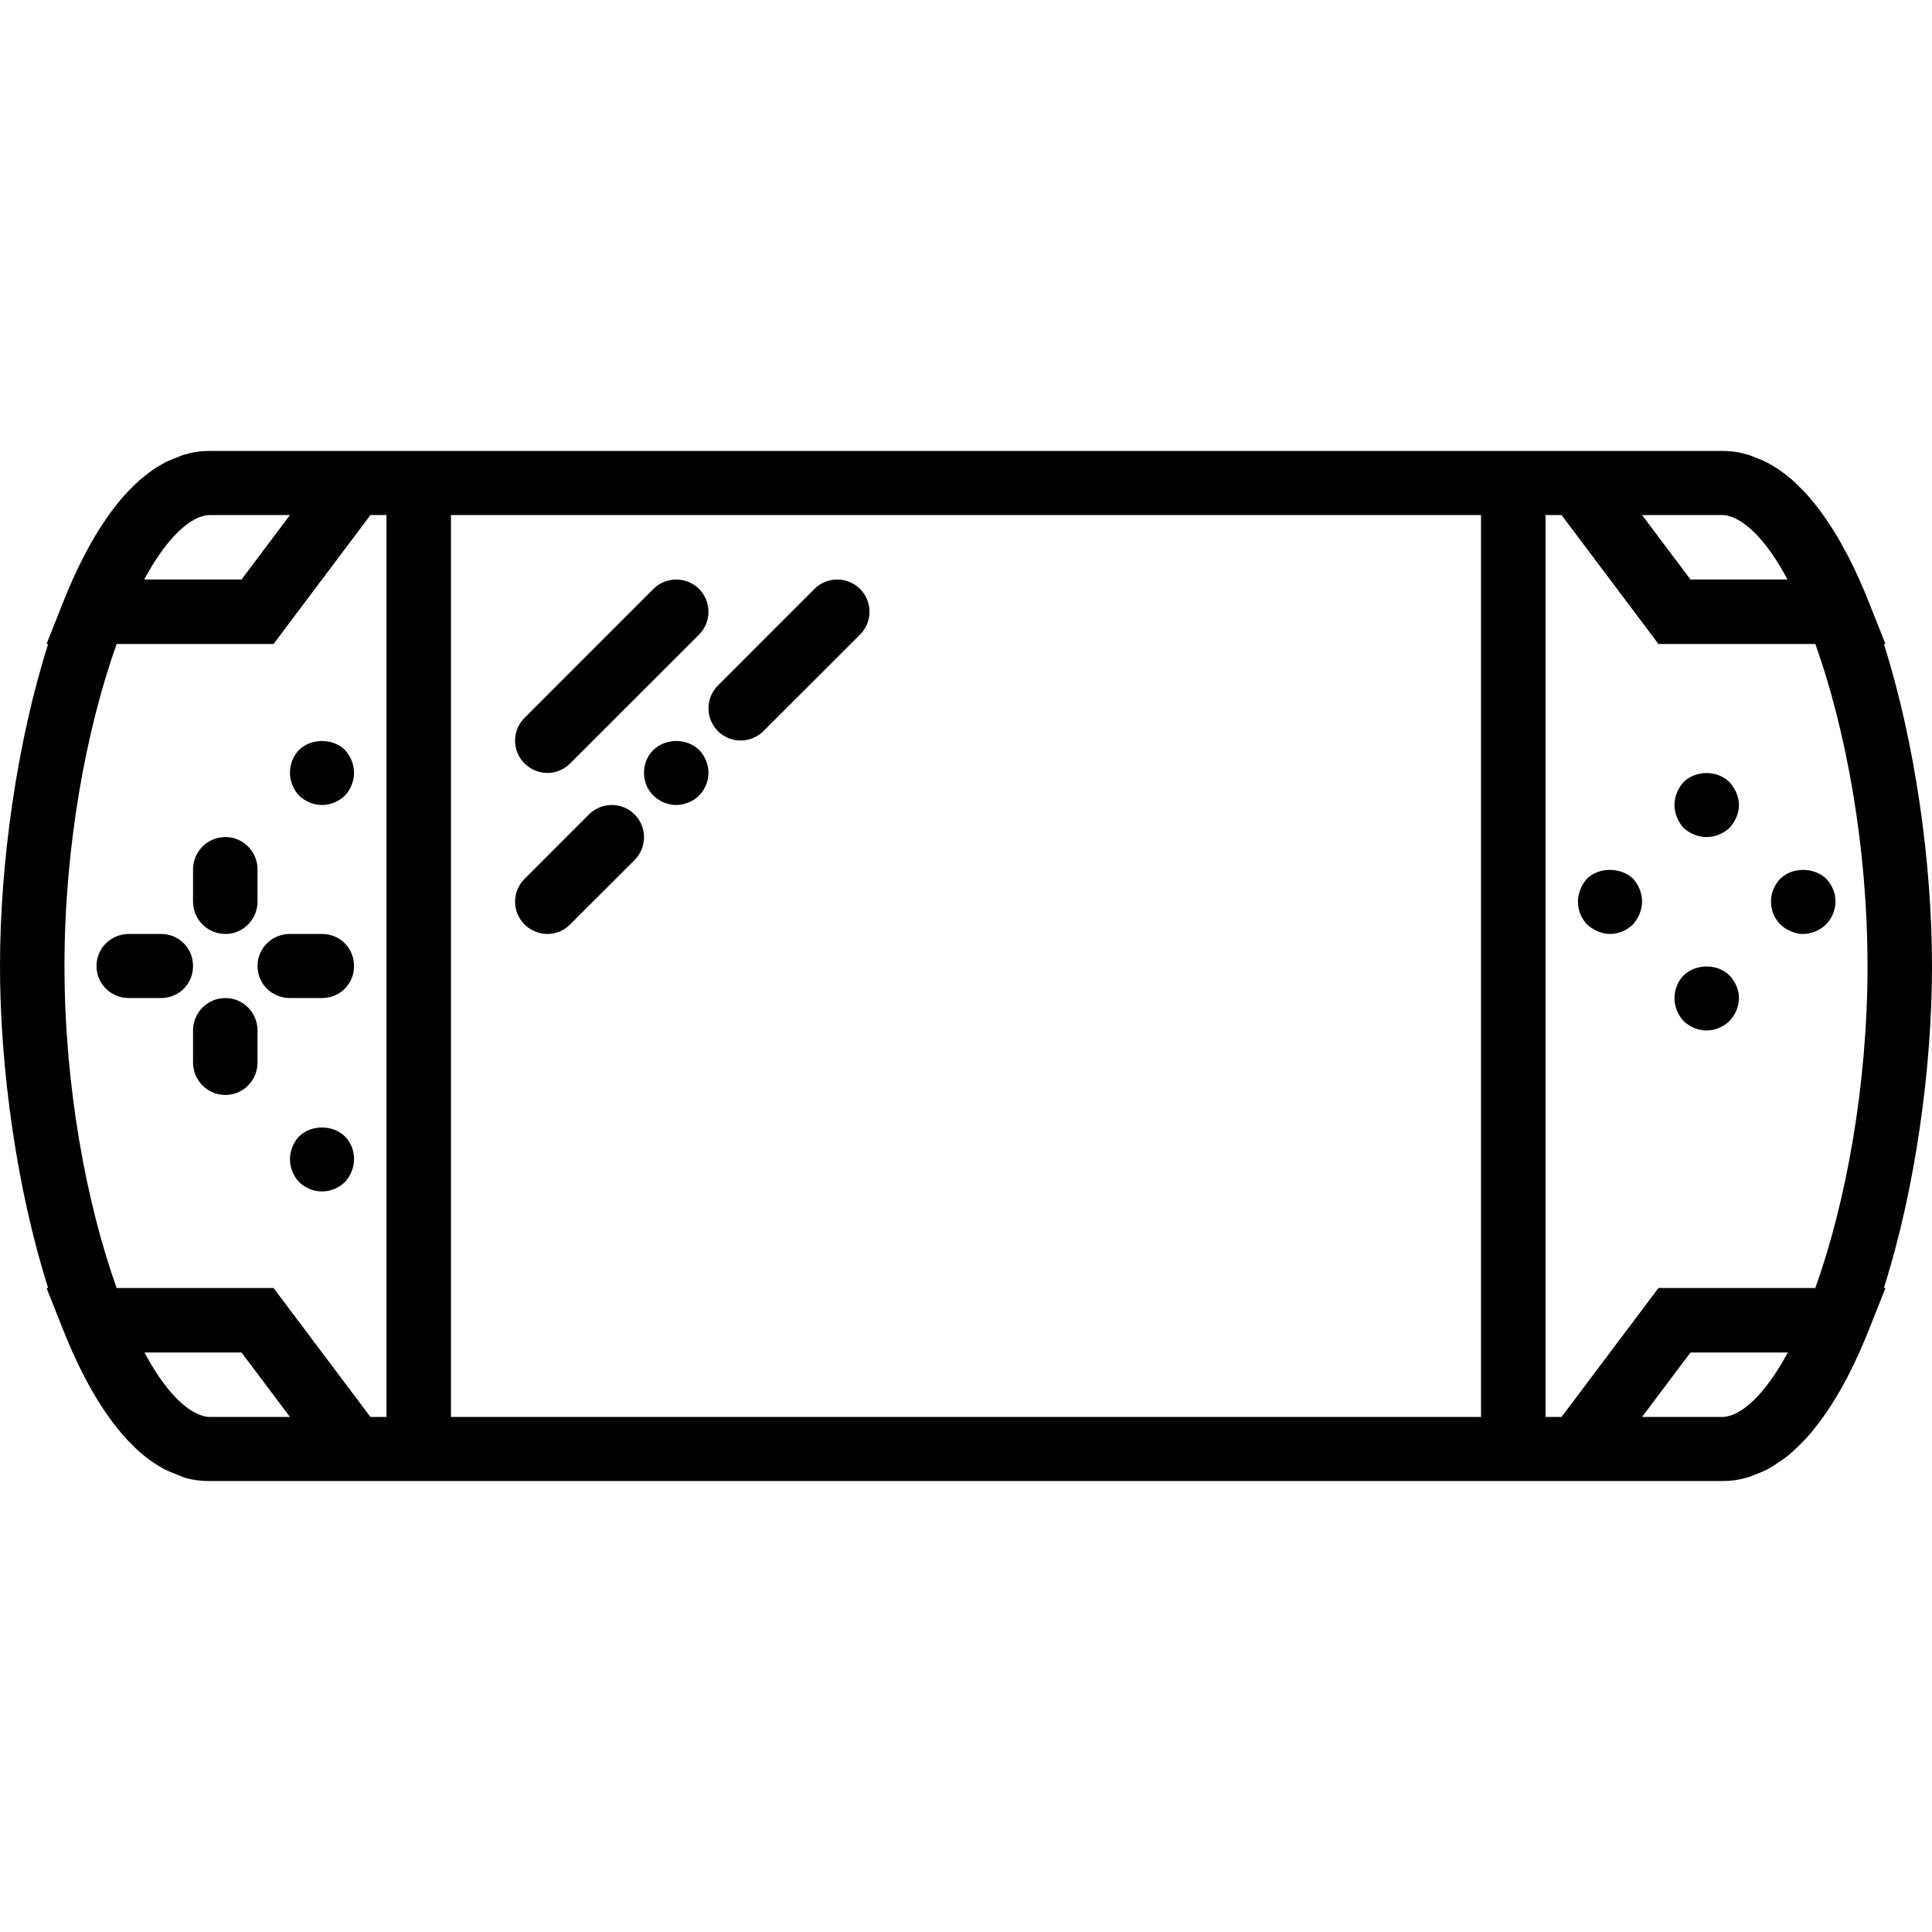 <svg xmlns="http://www.w3.org/2000/svg" width="32" height="32" viewBox="0 0 24 24">
    <path d="M6.801 9.602C6.902 9.602 7.004 9.562 7.082 9.484L8.684 7.883C8.84 7.727 8.84 7.473 8.684 7.316 8.527 7.16 8.273 7.16 8.117 7.316L6.516 8.918C6.359 9.074 6.359 9.328 6.516 9.484 6.594 9.562 6.699 9.602 6.801 9.602zM7.316 10.117L6.516 10.918C6.359 11.074 6.359 11.328 6.516 11.484 6.594 11.562 6.699 11.602 6.801 11.602 6.902 11.602 7.004 11.562 7.082 11.484L7.883 10.684C8.039 10.527 8.039 10.273 7.883 10.117 7.727 9.961 7.473 9.961 7.316 10.117zM8.117 9.316C8.039 9.391 8 9.496 8 9.602 8 9.703 8.039 9.809 8.117 9.883 8.191 9.957 8.297 10 8.398 10 8.504 10 8.609 9.957 8.684 9.883 8.758 9.809 8.801 9.703 8.801 9.602 8.801 9.496 8.758 9.391 8.684 9.316 8.531 9.168 8.27 9.168 8.117 9.316zM10.117 7.316L8.918 8.516C8.762 8.672 8.762 8.926 8.918 9.082 8.996 9.16 9.098 9.199 9.199 9.199 9.301 9.199 9.406 9.16 9.484 9.082L10.684 7.883C10.84 7.727 10.84 7.473 10.684 7.316 10.527 7.16 10.273 7.16 10.117 7.316zM2.801 11.602C3.02 11.602 3.199 11.422 3.199 11.199L3.199 10.801C3.199 10.578 3.02 10.398 2.801 10.398 2.578 10.398 2.398 10.578 2.398 10.801L2.398 11.199C2.398 11.422 2.578 11.602 2.801 11.602zM4 12.398C4.223 12.398 4.398 12.223 4.398 12 4.398 11.777 4.223 11.602 4 11.602L3.602 11.602C3.379 11.602 3.199 11.777 3.199 12 3.199 12.223 3.379 12.398 3.602 12.398zM2 11.602L1.602 11.602C1.379 11.602 1.199 11.777 1.199 12 1.199 12.223 1.379 12.398 1.602 12.398L2 12.398C2.223 12.398 2.398 12.223 2.398 12 2.398 11.777 2.223 11.602 2 11.602zM2.801 12.398C2.578 12.398 2.398 12.578 2.398 12.801L2.398 13.199C2.398 13.422 2.578 13.602 2.801 13.602 3.02 13.602 3.199 13.422 3.199 13.199L3.199 12.801C3.199 12.578 3.02 12.398 2.801 12.398zM4 10C4.105 10 4.207 9.957 4.285 9.883 4.355 9.809 4.398 9.703 4.398 9.602 4.398 9.496 4.355 9.391 4.285 9.316 4.133 9.168 3.867 9.168 3.715 9.316 3.641 9.391 3.602 9.496 3.602 9.602 3.602 9.703 3.645 9.809 3.715 9.883 3.793 9.957 3.895 10 4 10zM21.199 10.398C21.309 10.398 21.406 10.355 21.484 10.285 21.555 10.207 21.602 10.105 21.602 10 21.602 9.895 21.555 9.793 21.484 9.715 21.332 9.566 21.066 9.566 20.914 9.715 20.844 9.793 20.801 9.895 20.801 10 20.801 10.105 20.844 10.207 20.914 10.285 20.992 10.355 21.09 10.398 21.199 10.398zM21.199 12.801C21.305 12.801 21.406 12.758 21.484 12.684 21.555 12.609 21.602 12.504 21.602 12.398 21.602 12.293 21.555 12.191 21.484 12.117 21.336 11.969 21.066 11.969 20.914 12.117 20.844 12.188 20.801 12.293 20.801 12.398 20.801 12.504 20.844 12.609 20.914 12.684 20.992 12.758 21.098 12.801 21.199 12.801zM19.715 10.914C19.645 10.992 19.602 11.098 19.602 11.199 19.602 11.305 19.641 11.406 19.715 11.484 19.793 11.555 19.895 11.602 20 11.602 20.105 11.602 20.207 11.559 20.285 11.484 20.355 11.406 20.398 11.305 20.398 11.199 20.398 11.09 20.355 10.992 20.285 10.914 20.133 10.77 19.863 10.77 19.715 10.914zM22.398 11.602C22.504 11.602 22.609 11.555 22.684 11.484 22.758 11.406 22.801 11.305 22.801 11.199 22.801 11.09 22.758 10.992 22.684 10.914 22.531 10.77 22.266 10.77 22.117 10.914 22.043 10.992 22 11.09 22 11.199 22 11.309 22.039 11.406 22.117 11.484 22.191 11.555 22.297 11.602 22.398 11.602zM3.715 14.117C3.645 14.191 3.602 14.297 3.602 14.398 3.602 14.504 3.645 14.609 3.715 14.684 3.793 14.758 3.895 14.801 4 14.801 4.105 14.801 4.207 14.758 4.285 14.684 4.355 14.609 4.398 14.504 4.398 14.398 4.398 14.293 4.359 14.191 4.285 14.117 4.133 13.969 3.867 13.969 3.715 14.117zM3.715 14.117"/>
    <path d="M 22.617 17.645 C 22.855 17.324 23.062 16.918 23.242 16.453 L 23.422 16 L 23.402 16 C 23.793 14.77 24 13.27 24 12 C 24 10.73 23.793 9.23 23.402 8 L 23.422 8 L 23.242 7.547 C 23.062 7.082 22.855 6.676 22.617 6.355 C 22.609 6.344 22.602 6.332 22.594 6.324 C 22.535 6.246 22.477 6.176 22.414 6.109 C 22.395 6.09 22.371 6.066 22.352 6.047 C 22.297 5.992 22.246 5.945 22.191 5.902 C 22.156 5.875 22.121 5.852 22.09 5.828 C 22.043 5.797 21.996 5.77 21.945 5.742 C 21.898 5.719 21.848 5.699 21.797 5.68 C 21.758 5.664 21.723 5.648 21.684 5.641 C 21.59 5.613 21.496 5.602 21.398 5.602 L 2.602 5.602 C 2.504 5.602 2.41 5.613 2.316 5.641 C 2.277 5.648 2.242 5.664 2.203 5.68 C 2.152 5.699 2.105 5.719 2.055 5.742 C 2.008 5.77 1.957 5.797 1.91 5.828 C 1.879 5.852 1.844 5.875 1.812 5.902 C 1.754 5.945 1.703 5.992 1.648 6.047 C 1.629 6.066 1.605 6.09 1.586 6.109 C 1.523 6.176 1.465 6.246 1.406 6.324 C 1.398 6.332 1.391 6.344 1.383 6.355 C 1.145 6.676 0.938 7.082 0.758 7.547 L 0.578 8 L 0.598 8 C 0.207 9.23 0 10.73 0 12 C 0 13.27 0.207 14.77 0.598 16 L 0.578 16 L 0.758 16.453 C 0.938 16.918 1.145 17.324 1.383 17.645 C 1.391 17.656 1.398 17.668 1.406 17.676 C 1.465 17.754 1.523 17.824 1.586 17.891 C 1.605 17.91 1.629 17.934 1.648 17.953 C 1.699 18.008 1.754 18.055 1.809 18.098 C 1.844 18.125 1.875 18.148 1.91 18.172 C 1.957 18.203 2.004 18.23 2.055 18.258 C 2.102 18.281 2.152 18.301 2.203 18.32 C 2.242 18.336 2.277 18.352 2.316 18.363 C 2.41 18.387 2.504 18.398 2.602 18.398 L 21.398 18.398 C 21.496 18.398 21.59 18.387 21.684 18.359 C 21.723 18.352 21.758 18.336 21.797 18.32 C 21.848 18.301 21.898 18.281 21.945 18.258 C 21.996 18.23 22.043 18.203 22.09 18.168 C 22.121 18.148 22.156 18.125 22.191 18.098 C 22.246 18.055 22.297 18.008 22.352 17.953 C 22.371 17.934 22.395 17.91 22.414 17.891 C 22.477 17.824 22.535 17.754 22.594 17.676 C 22.602 17.668 22.609 17.656 22.617 17.645 Z M 23.199 12 C 23.199 13.5 22.926 14.949 22.551 16 L 20.602 16 L 19.398 17.602 L 19.199 17.602 L 19.199 6.398 L 19.398 6.398 L 20.602 8 L 22.551 8 C 22.926 9.051 23.199 10.5 23.199 12 Z M 21.398 6.398 C 21.438 6.398 21.477 6.41 21.512 6.422 C 21.703 6.492 21.949 6.719 22.203 7.195 C 22.207 7.195 22.207 7.199 22.207 7.199 L 21 7.199 L 20.398 6.398 Z M 3.602 6.398 L 3 7.199 L 1.793 7.199 C 1.793 7.199 1.793 7.195 1.793 7.195 C 2.051 6.719 2.297 6.492 2.484 6.422 C 2.523 6.41 2.562 6.398 2.602 6.398 Z M 0.801 12 C 0.801 10.5 1.074 9.051 1.449 8 L 3.398 8 L 4.602 6.398 L 4.801 6.398 L 4.801 17.602 L 4.602 17.602 L 3.398 16 L 1.449 16 C 1.074 14.949 0.801 13.5 0.801 12 Z M 2.602 17.602 C 2.562 17.602 2.523 17.59 2.488 17.578 C 2.297 17.508 2.051 17.281 1.797 16.805 C 1.793 16.805 1.793 16.801 1.793 16.801 L 3 16.801 L 3.602 17.602 Z M 5.602 17.602 L 5.602 6.398 L 18.398 6.398 L 18.398 17.602 Z M 20.398 17.602 L 21 16.801 L 22.207 16.801 C 22.207 16.801 22.207 16.805 22.207 16.805 C 21.949 17.281 21.703 17.508 21.516 17.578 C 21.477 17.59 21.438 17.602 21.398 17.602 Z M 20.398 17.602"/>
</svg>
